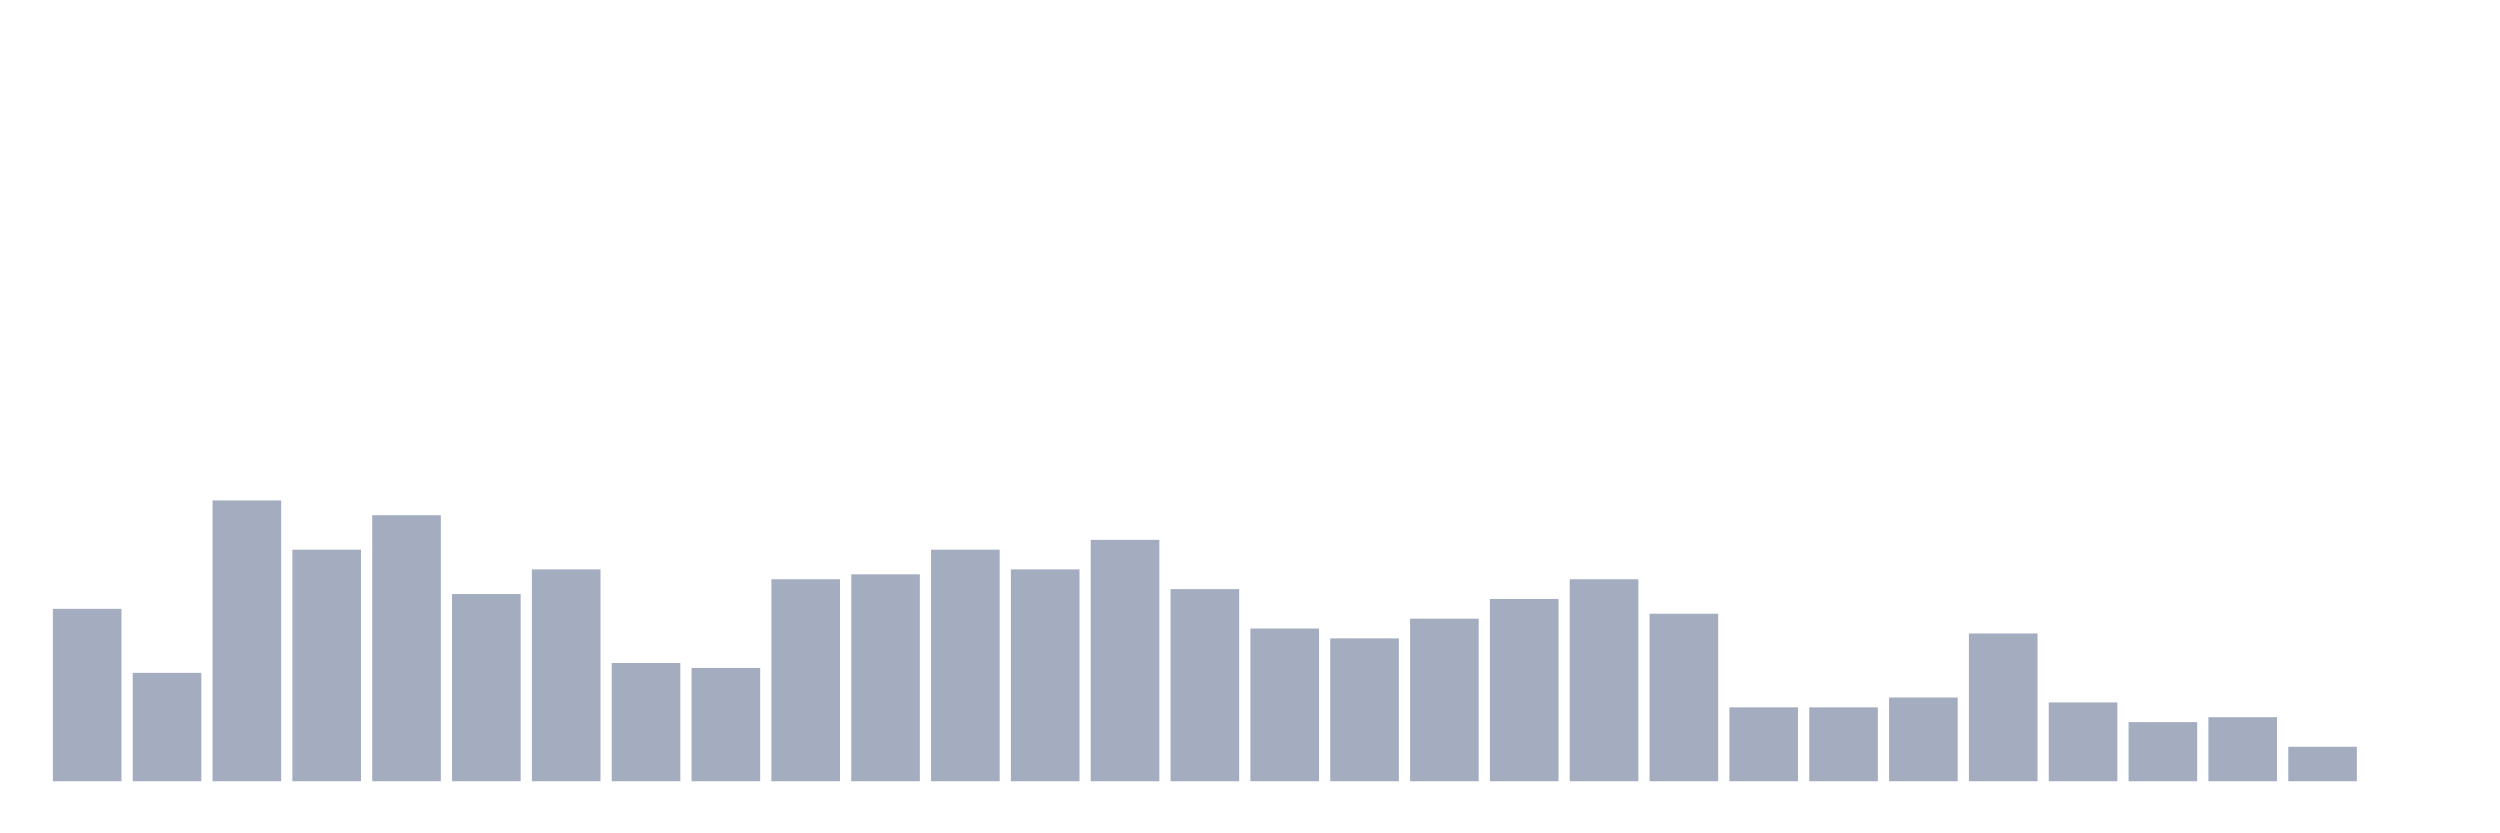 <svg xmlns="http://www.w3.org/2000/svg" viewBox="0 0 480 160"><g transform="translate(10,10)"><rect class="bar" x="0.153" width="13.175" y="106.892" height="33.108" fill="rgb(164,173,192)"></rect><rect class="bar" x="15.482" width="13.175" y="119.189" height="20.811" fill="rgb(164,173,192)"></rect><rect class="bar" x="30.81" width="13.175" y="86.081" height="53.919" fill="rgb(164,173,192)"></rect><rect class="bar" x="46.138" width="13.175" y="95.541" height="44.459" fill="rgb(164,173,192)"></rect><rect class="bar" x="61.466" width="13.175" y="88.919" height="51.081" fill="rgb(164,173,192)"></rect><rect class="bar" x="76.794" width="13.175" y="104.054" height="35.946" fill="rgb(164,173,192)"></rect><rect class="bar" x="92.123" width="13.175" y="99.324" height="40.676" fill="rgb(164,173,192)"></rect><rect class="bar" x="107.451" width="13.175" y="117.297" height="22.703" fill="rgb(164,173,192)"></rect><rect class="bar" x="122.779" width="13.175" y="118.243" height="21.757" fill="rgb(164,173,192)"></rect><rect class="bar" x="138.107" width="13.175" y="101.216" height="38.784" fill="rgb(164,173,192)"></rect><rect class="bar" x="153.436" width="13.175" y="100.27" height="39.73" fill="rgb(164,173,192)"></rect><rect class="bar" x="168.764" width="13.175" y="95.541" height="44.459" fill="rgb(164,173,192)"></rect><rect class="bar" x="184.092" width="13.175" y="99.324" height="40.676" fill="rgb(164,173,192)"></rect><rect class="bar" x="199.42" width="13.175" y="93.649" height="46.351" fill="rgb(164,173,192)"></rect><rect class="bar" x="214.748" width="13.175" y="103.108" height="36.892" fill="rgb(164,173,192)"></rect><rect class="bar" x="230.077" width="13.175" y="110.676" height="29.324" fill="rgb(164,173,192)"></rect><rect class="bar" x="245.405" width="13.175" y="112.568" height="27.432" fill="rgb(164,173,192)"></rect><rect class="bar" x="260.733" width="13.175" y="108.784" height="31.216" fill="rgb(164,173,192)"></rect><rect class="bar" x="276.061" width="13.175" y="105" height="35" fill="rgb(164,173,192)"></rect><rect class="bar" x="291.39" width="13.175" y="101.216" height="38.784" fill="rgb(164,173,192)"></rect><rect class="bar" x="306.718" width="13.175" y="107.838" height="32.162" fill="rgb(164,173,192)"></rect><rect class="bar" x="322.046" width="13.175" y="125.811" height="14.189" fill="rgb(164,173,192)"></rect><rect class="bar" x="337.374" width="13.175" y="125.811" height="14.189" fill="rgb(164,173,192)"></rect><rect class="bar" x="352.702" width="13.175" y="123.919" height="16.081" fill="rgb(164,173,192)"></rect><rect class="bar" x="368.031" width="13.175" y="111.622" height="28.378" fill="rgb(164,173,192)"></rect><rect class="bar" x="383.359" width="13.175" y="124.865" height="15.135" fill="rgb(164,173,192)"></rect><rect class="bar" x="398.687" width="13.175" y="128.649" height="11.351" fill="rgb(164,173,192)"></rect><rect class="bar" x="414.015" width="13.175" y="127.703" height="12.297" fill="rgb(164,173,192)"></rect><rect class="bar" x="429.344" width="13.175" y="133.378" height="6.622" fill="rgb(164,173,192)"></rect><rect class="bar" x="444.672" width="13.175" y="140" height="0" fill="rgb(164,173,192)"></rect></g></svg>